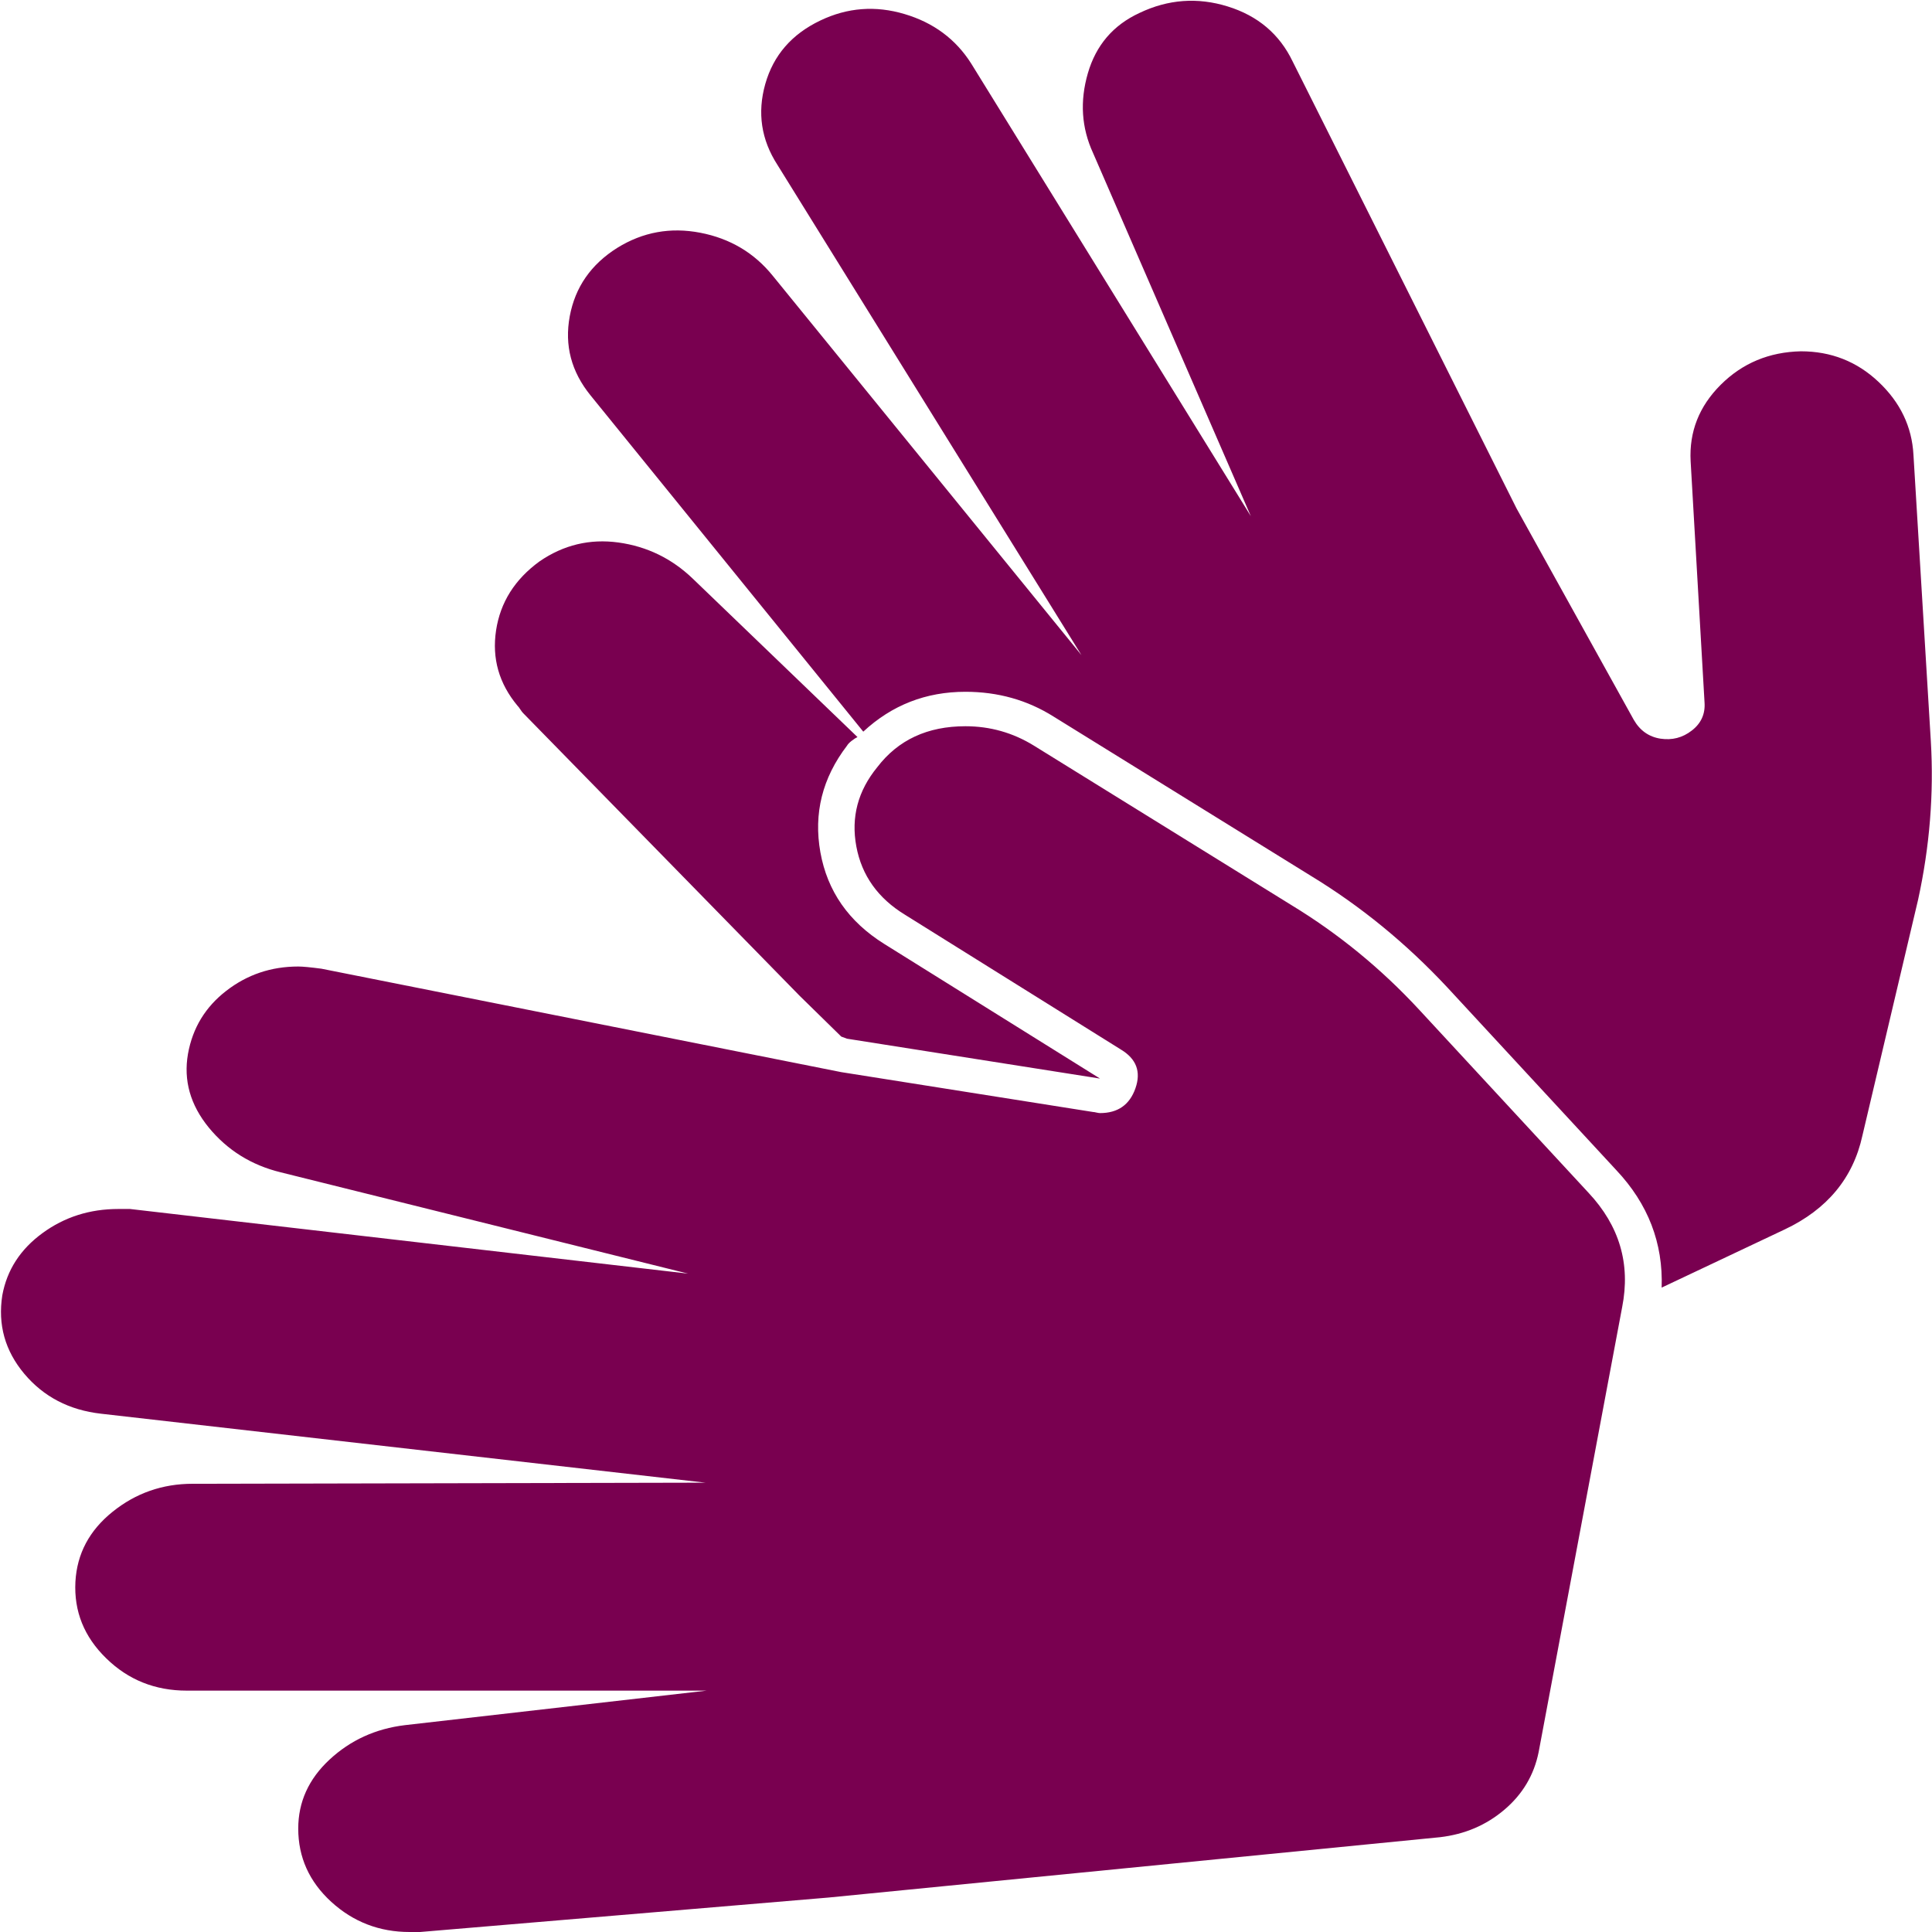 ﻿<?xml version="1.0" encoding="utf-8"?>
<svg version="1.1" xmlns:xlink="http://www.w3.org/1999/xlink" width="30px" height="30px" xmlns="http://www.w3.org/2000/svg">
  <g transform="matrix(1 0 0 1 -75 -1455 )">
    <path d="M 13.622 11.913  C 13.946 11.489  14.402 11.277  14.991 11.277  C 15.375 11.277  15.73 11.378  16.054 11.578  L 20.054 14.055  C 20.787 14.501  21.447 15.042  22.036 15.678  L 24.667 18.522  C 25.147 19.035  25.321 19.626  25.189 20.296  L 23.892 27.206  C 23.82 27.563  23.643 27.861  23.36 28.101  C 23.078 28.341  22.745 28.483  22.36 28.528  L 12.865 29.465  L 6.523 30  L 6.36 30  C 5.892 30  5.486 29.844  5.144 29.532  C 4.802 29.219  4.631 28.84  4.631 28.394  C 4.631 27.981  4.793 27.624  5.117 27.323  C 5.441 27.022  5.832 26.843  6.288 26.788  L 10.973 26.252  L 2.901 26.252  C 2.408 26.252  1.991 26.085  1.649 25.75  C 1.306 25.416  1.147 25.02  1.171 24.562  C 1.195 24.127  1.387 23.765  1.748 23.475  C 2.108 23.185  2.523 23.04  2.991 23.04  L 10.955 23.023  L 1.568 21.952  C 1.075 21.896  0.679 21.69  0.378 21.333  C 0.078 20.976  -0.036 20.569  0.036 20.112  C 0.108 19.721  0.315 19.4  0.658 19.149  C 1 18.898  1.393 18.773  1.838 18.773  L 2.018 18.773  L 10.685 19.777  L 4.36 18.204  C 3.904 18.093  3.532 17.861  3.243 17.51  C 2.955 17.158  2.847 16.776  2.919 16.364  C 2.991 15.962  3.189 15.636  3.514 15.385  C 3.838 15.134  4.21 15.008  4.631 15.008  C 4.703 15.008  4.823 15.02  4.991 15.042  L 13.063 16.648  L 16.973 17.267  C 16.985 17.267  17.003 17.27  17.027 17.276  C 17.051 17.281  17.069 17.284  17.081 17.284  C 17.357 17.284  17.541 17.156  17.631 16.899  C 17.721 16.642  17.646 16.442  17.405 16.297  L 14.054 14.205  C 13.634 13.949  13.381 13.595  13.297 13.143  C 13.213 12.691  13.321 12.281  13.622 11.913  Z M 12.739 13.235  C 12.847 13.837  13.177 14.311  13.73 14.657  L 17.081 16.748  L 13.153 16.129  L 13.063 16.096  L 12.414 15.46  L 8.126 11.076  C 8.114 11.065  8.099 11.046  8.081 11.018  C 8.063 10.99  8.048 10.97  8.036 10.959  C 7.748 10.613  7.637 10.223  7.703 9.788  C 7.769 9.353  7.994 8.996  8.378 8.717  C 8.751 8.461  9.159 8.363  9.604 8.424  C 10.048 8.486  10.432 8.673  10.757 8.985  L 13.315 11.445  C 13.291 11.456  13.261 11.475  13.225 11.503  C 13.189 11.531  13.165 11.556  13.153 11.578  C 12.769 12.08  12.631 12.632  12.739 13.235  Z M 29.171 5.931  C 29.508 6.249  29.688 6.626  29.712 7.061  L 29.982 11.511  C 30.03 12.326  29.964 13.146  29.784 13.971  L 28.919 17.635  C 28.775 18.293  28.372 18.779  27.712 19.091  L 25.802 19.994  C 25.826 19.303  25.592 18.695  25.099 18.171  L 22.468 15.326  C 21.832 14.646  21.129 14.071  20.36 13.603  L 16.36 11.127  C 15.952 10.87  15.495 10.742  14.991 10.742  C 14.378 10.742  13.85 10.948  13.405 11.361  L 9.171 6.141  C 8.871 5.772  8.763 5.363  8.847 4.911  C 8.931 4.459  9.177 4.105  9.586 3.848  C 9.982 3.603  10.411 3.525  10.874 3.614  C 11.336 3.703  11.712 3.926  12 4.283  L 16.793 10.173  L 12.072 2.56  C 11.82 2.17  11.757 1.751  11.883 1.305  C 12.009 0.859  12.294 0.53  12.739 0.318  C 13.159 0.117  13.595 0.084  14.045 0.218  C 14.495 0.351  14.841 0.608  15.081 0.987  L 19.423 8.015  L 16.973 2.376  C 16.793 1.985  16.766 1.573  16.892 1.138  C 17.018 0.703  17.285 0.39  17.694 0.201  C 18.138 -0.011  18.595 -0.045  19.063 0.1  C 19.532 0.245  19.868 0.53  20.072 0.954  L 23.55 7.897  L 25.369 11.177  C 25.465 11.344  25.604 11.442  25.784 11.47  C 25.964 11.497  26.126 11.456  26.27 11.344  C 26.414 11.233  26.48 11.088  26.468 10.909  L 26.252 7.161  C 26.228 6.704  26.384 6.308  26.721 5.973  C 27.057 5.639  27.471 5.466  27.964 5.455  C 28.432 5.455  28.835 5.613  29.171 5.931  Z " fill-rule="nonzero" fill="#790050" stroke="none" transform="matrix(1 0 0 1 75 1455 )" />
  </g>
</svg>
